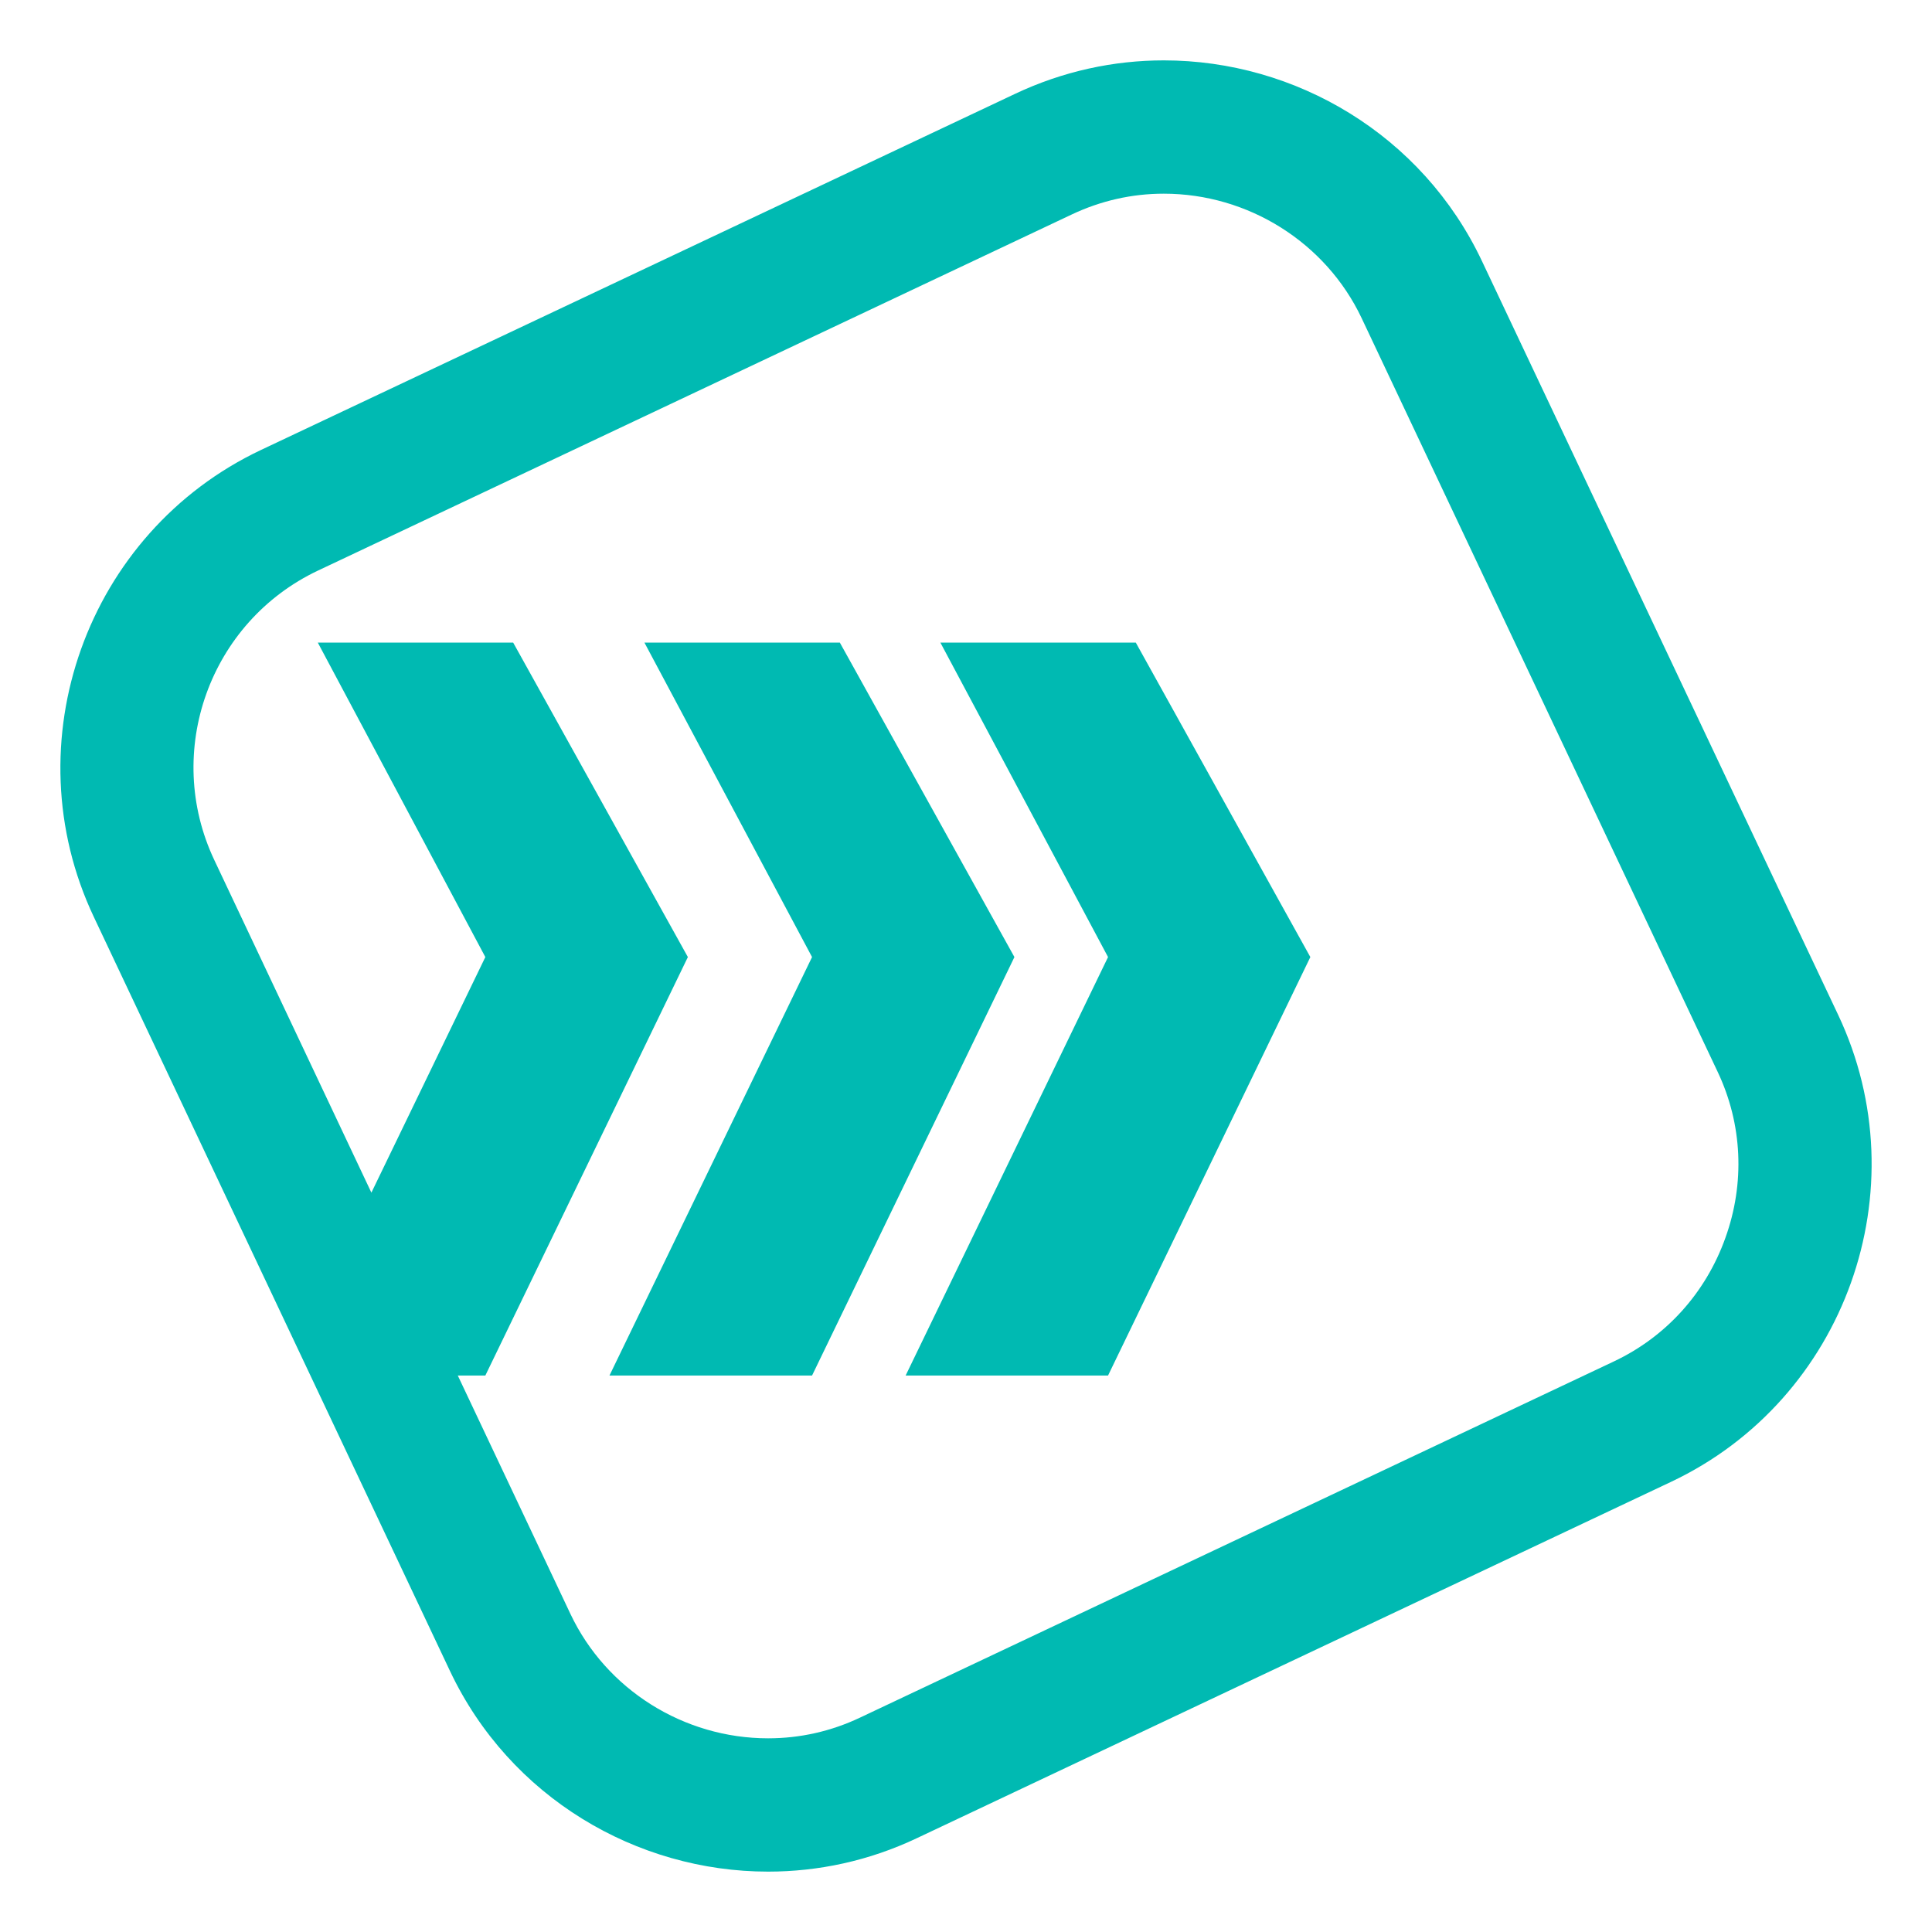 <?xml version="1.0" encoding="UTF-8"?>
<svg width="48px" height="48px" viewBox="0 0 48 48" version="1.1" xmlns="http://www.w3.org/2000/svg" xmlns:xlink="http://www.w3.org/1999/xlink">
    <title>ro-eximbank</title>
    <g id="Page-1" stroke="none" stroke-width="1" fill="none" fill-rule="evenodd">
        <g id="ro-eximbank" fill-rule="nonzero">
            <rect id="Rectangle" x="0" y="0" width="48" height="48"></rect>
            <path d="M28.914,1.5 C32.186,1.5 35.337,3.348 36.82,6.489 L45.668,25.213 C47.717,29.548 45.85,34.77 41.515,36.817 L22.781,45.668 C21.591,46.233 20.328,46.5 19.084,46.5 C15.814,46.5 12.665,44.655 11.179,41.514 L2.331,22.781 C0.284,18.45 2.152,13.229 6.482,11.18 L25.218,2.332 C26.411,1.768 27.672,1.5 28.914,1.5 Z M28.914,4.812 C28.121,4.812 27.351,4.987 26.631,5.327 L7.904,14.174 C5.209,15.447 4.051,18.675 5.325,21.369 L9.227,29.631 L12.058,23.778 L7.896,15.966 L12.75,15.966 L17.09,23.778 L12.058,34.175 L11.374,34.175 L14.172,40.097 C15.06,41.977 16.988,43.188 19.084,43.188 C19.877,43.188 20.649,43.014 21.366,42.674 L40.097,33.824 C41.393,33.212 42.378,32.122 42.866,30.757 C43.357,29.394 43.289,27.928 42.676,26.632 L33.828,7.901 C32.939,6.025 31.011,4.812 28.914,4.812 Z M28.219,15.966 L32.555,23.778 L27.529,34.175 L22.5,34.175 L27.529,23.778 L23.364,15.966 L28.219,15.966 Z M20.866,15.966 L25.203,23.778 L20.175,34.175 L15.142,34.175 L20.175,23.778 L16.011,15.966 L20.866,15.966 Z" id="Combined-Shape" fill="#00BAB2"></path>
        </g>
    </g>
</svg>